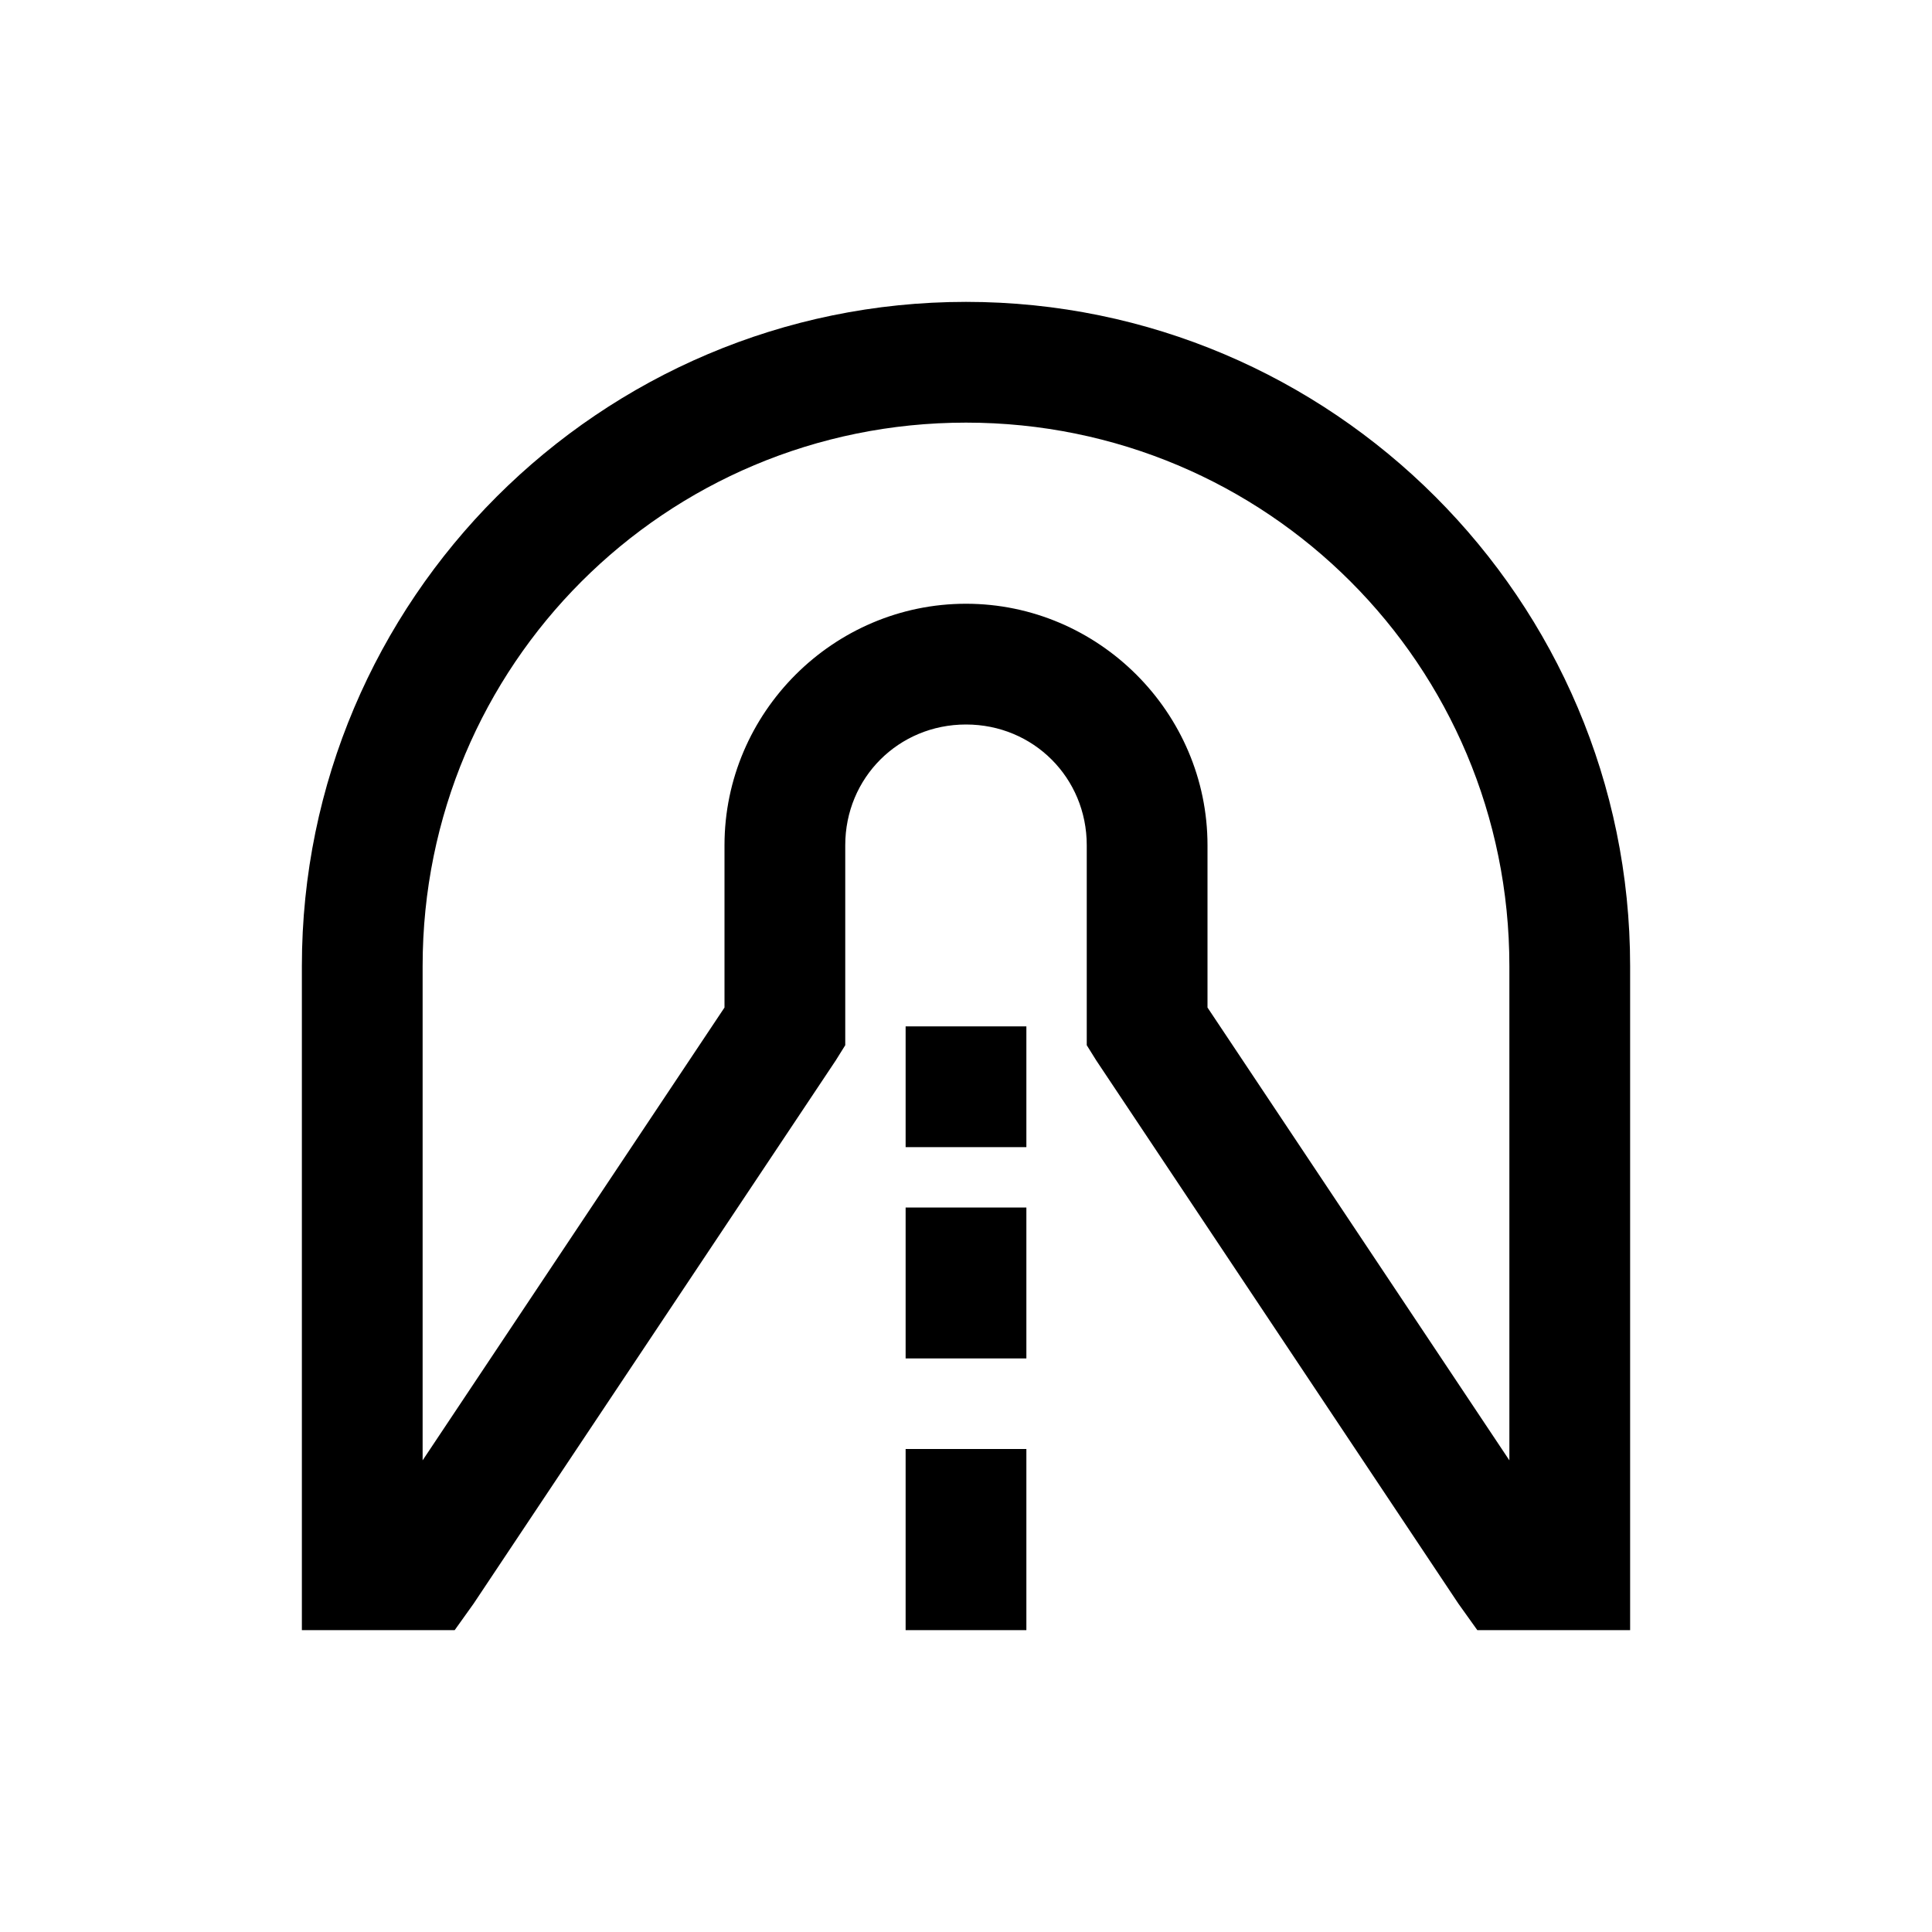 <?xml version="1.0" encoding="utf-8"?>
<svg xmlns="http://www.w3.org/2000/svg" viewBox="0 0 32 32" fill="#000000"><path style="text-indent:0;text-align:start;line-height:normal;text-transform:none;block-progression:tb;-inkscape-font-specification:Bitstream Vera Sans" d="M 16 5 C 9.937 5 5 9.937 5 16 L 5 26 L 5 27 L 6 27 L 7 27 L 7.531 27 L 7.844 26.562 L 13.844 17.562 L 14 17.312 L 14 17 L 14 14 C 14 12.883 14.883 12 16 12 C 17.117 12 18 12.883 18 14 L 18 17 L 18 17.312 L 18.156 17.562 L 24.156 26.562 L 24.469 27 L 25 27 L 26 27 L 27 27 L 27 26 L 27 16 C 27 9.937 22.063 5 16 5 z M 16 7 C 20.983 7 25 11.017 25 16 L 25 24.188 L 20 16.688 L 20 14 C 20 11.803 18.197 10 16 10 C 13.803 10 12 11.803 12 14 L 12 16.688 L 7 24.188 L 7 16 C 7 11.017 11.017 7 16 7 z M 15 17 L 15 19 L 17 19 L 17 17 L 15 17 z M 15 20 L 15 22.5 L 17 22.5 L 17 20 L 15 20 z M 15 24 L 15 27 L 17 27 L 17 24 L 15 24 z" overflow="visible" font-family="Bitstream Vera Sans" fill="#000000"/></svg>
